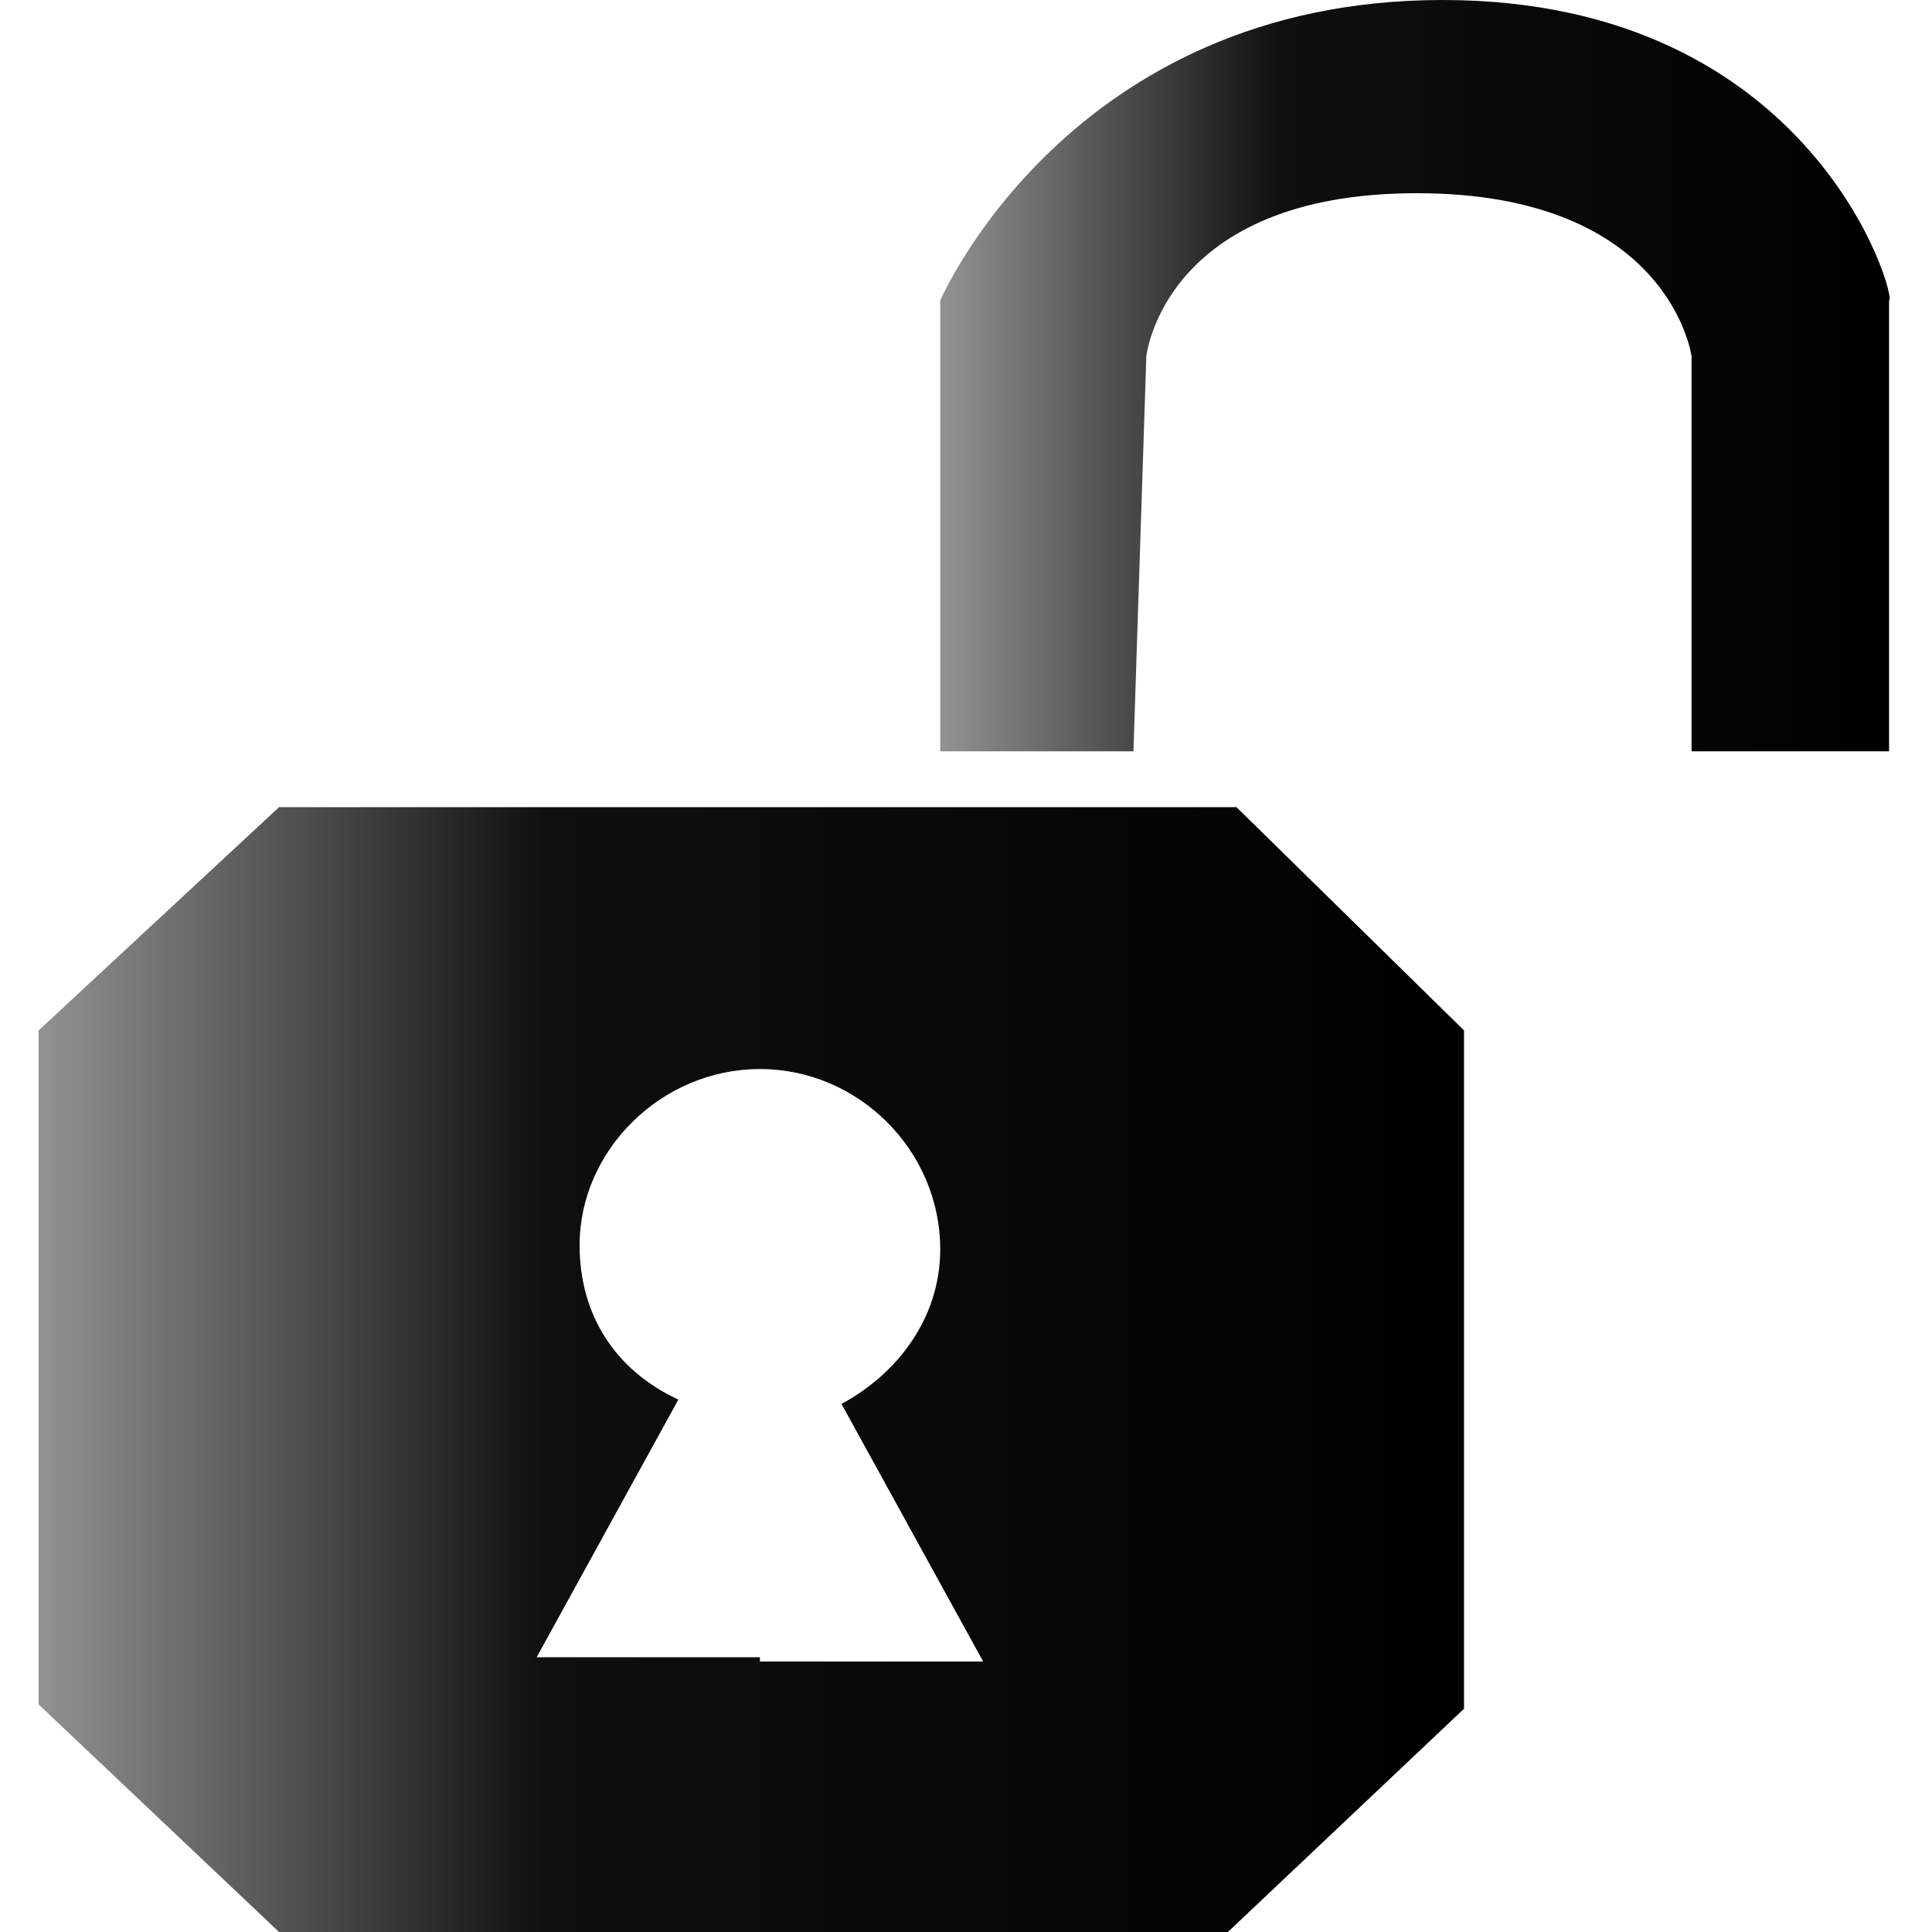 <?xml version="1.0" encoding="utf-8"?>
<!-- Generator: Adobe Illustrator 21.0.1, SVG Export Plug-In . SVG Version: 6.00 Build 0)  -->
<svg version="1.1" id="Layer_4" xmlns="http://www.w3.org/2000/svg" xmlns:xlink="http://www.w3.org/1999/xlink" x="0px" y="0px"
	 viewBox="0 0 45 45" style="enable-background:new 0 0 45 45;" xml:space="preserve">
<style type="text/css">
	.st0{fill:url(#SVGID_1_);}
	.st1{fill:url(#SVGID_2_);}
</style>
<g>
	
		<linearGradient id="SVGID_1_" gradientUnits="userSpaceOnUse" x1="22.021" y1="36.262" x2="44.165" y2="36.262" gradientTransform="matrix(1 0 0 -1 0 45)">
		<stop  offset="0" style="stop-color:#919191"/>
		<stop  offset="0.352" style="stop-color:#0F0F0F"/>
		<stop  offset="1" style="stop-color:#000000"/>
	</linearGradient>
	<path class="st0" d="M33.6,0c-8.7,0-11.7,7-11.7,7v10.5h4.5l0.3-9.2c0,0,0.4-3.8,6.3-3.8s6.4,3.8,6.4,3.8v9.2H44V7
		C44.2,7,42.3,0,33.6,0z"/>
	
		<linearGradient id="SVGID_2_" gradientUnits="userSpaceOnUse" x1="0.986" y1="13.107" x2="34.275" y2="13.107" gradientTransform="matrix(1 0 0 -1 0 45)">
		<stop  offset="0" style="stop-color:#919191"/>
		<stop  offset="0.352" style="stop-color:#0F0F0F"/>
		<stop  offset="1" style="stop-color:#000000"/>
	</linearGradient>
	<path class="st1" d="M28.8,18.8H6.5L0.9,24v15.7L6.5,45h22.1l5.5-5.2V24L28.8,18.8z M17.7,38.6h-5.2l3.3-6l0,0
		c-1.5-0.7-2.3-2-2.3-3.6c0-2.2,1.9-4.1,4.2-4.1s4.2,1.9,4.2,4.2c0,1.6-1,2.9-2.3,3.6l0,0l3.3,6h-5.2V38.6z"/>
</g>
</svg>
